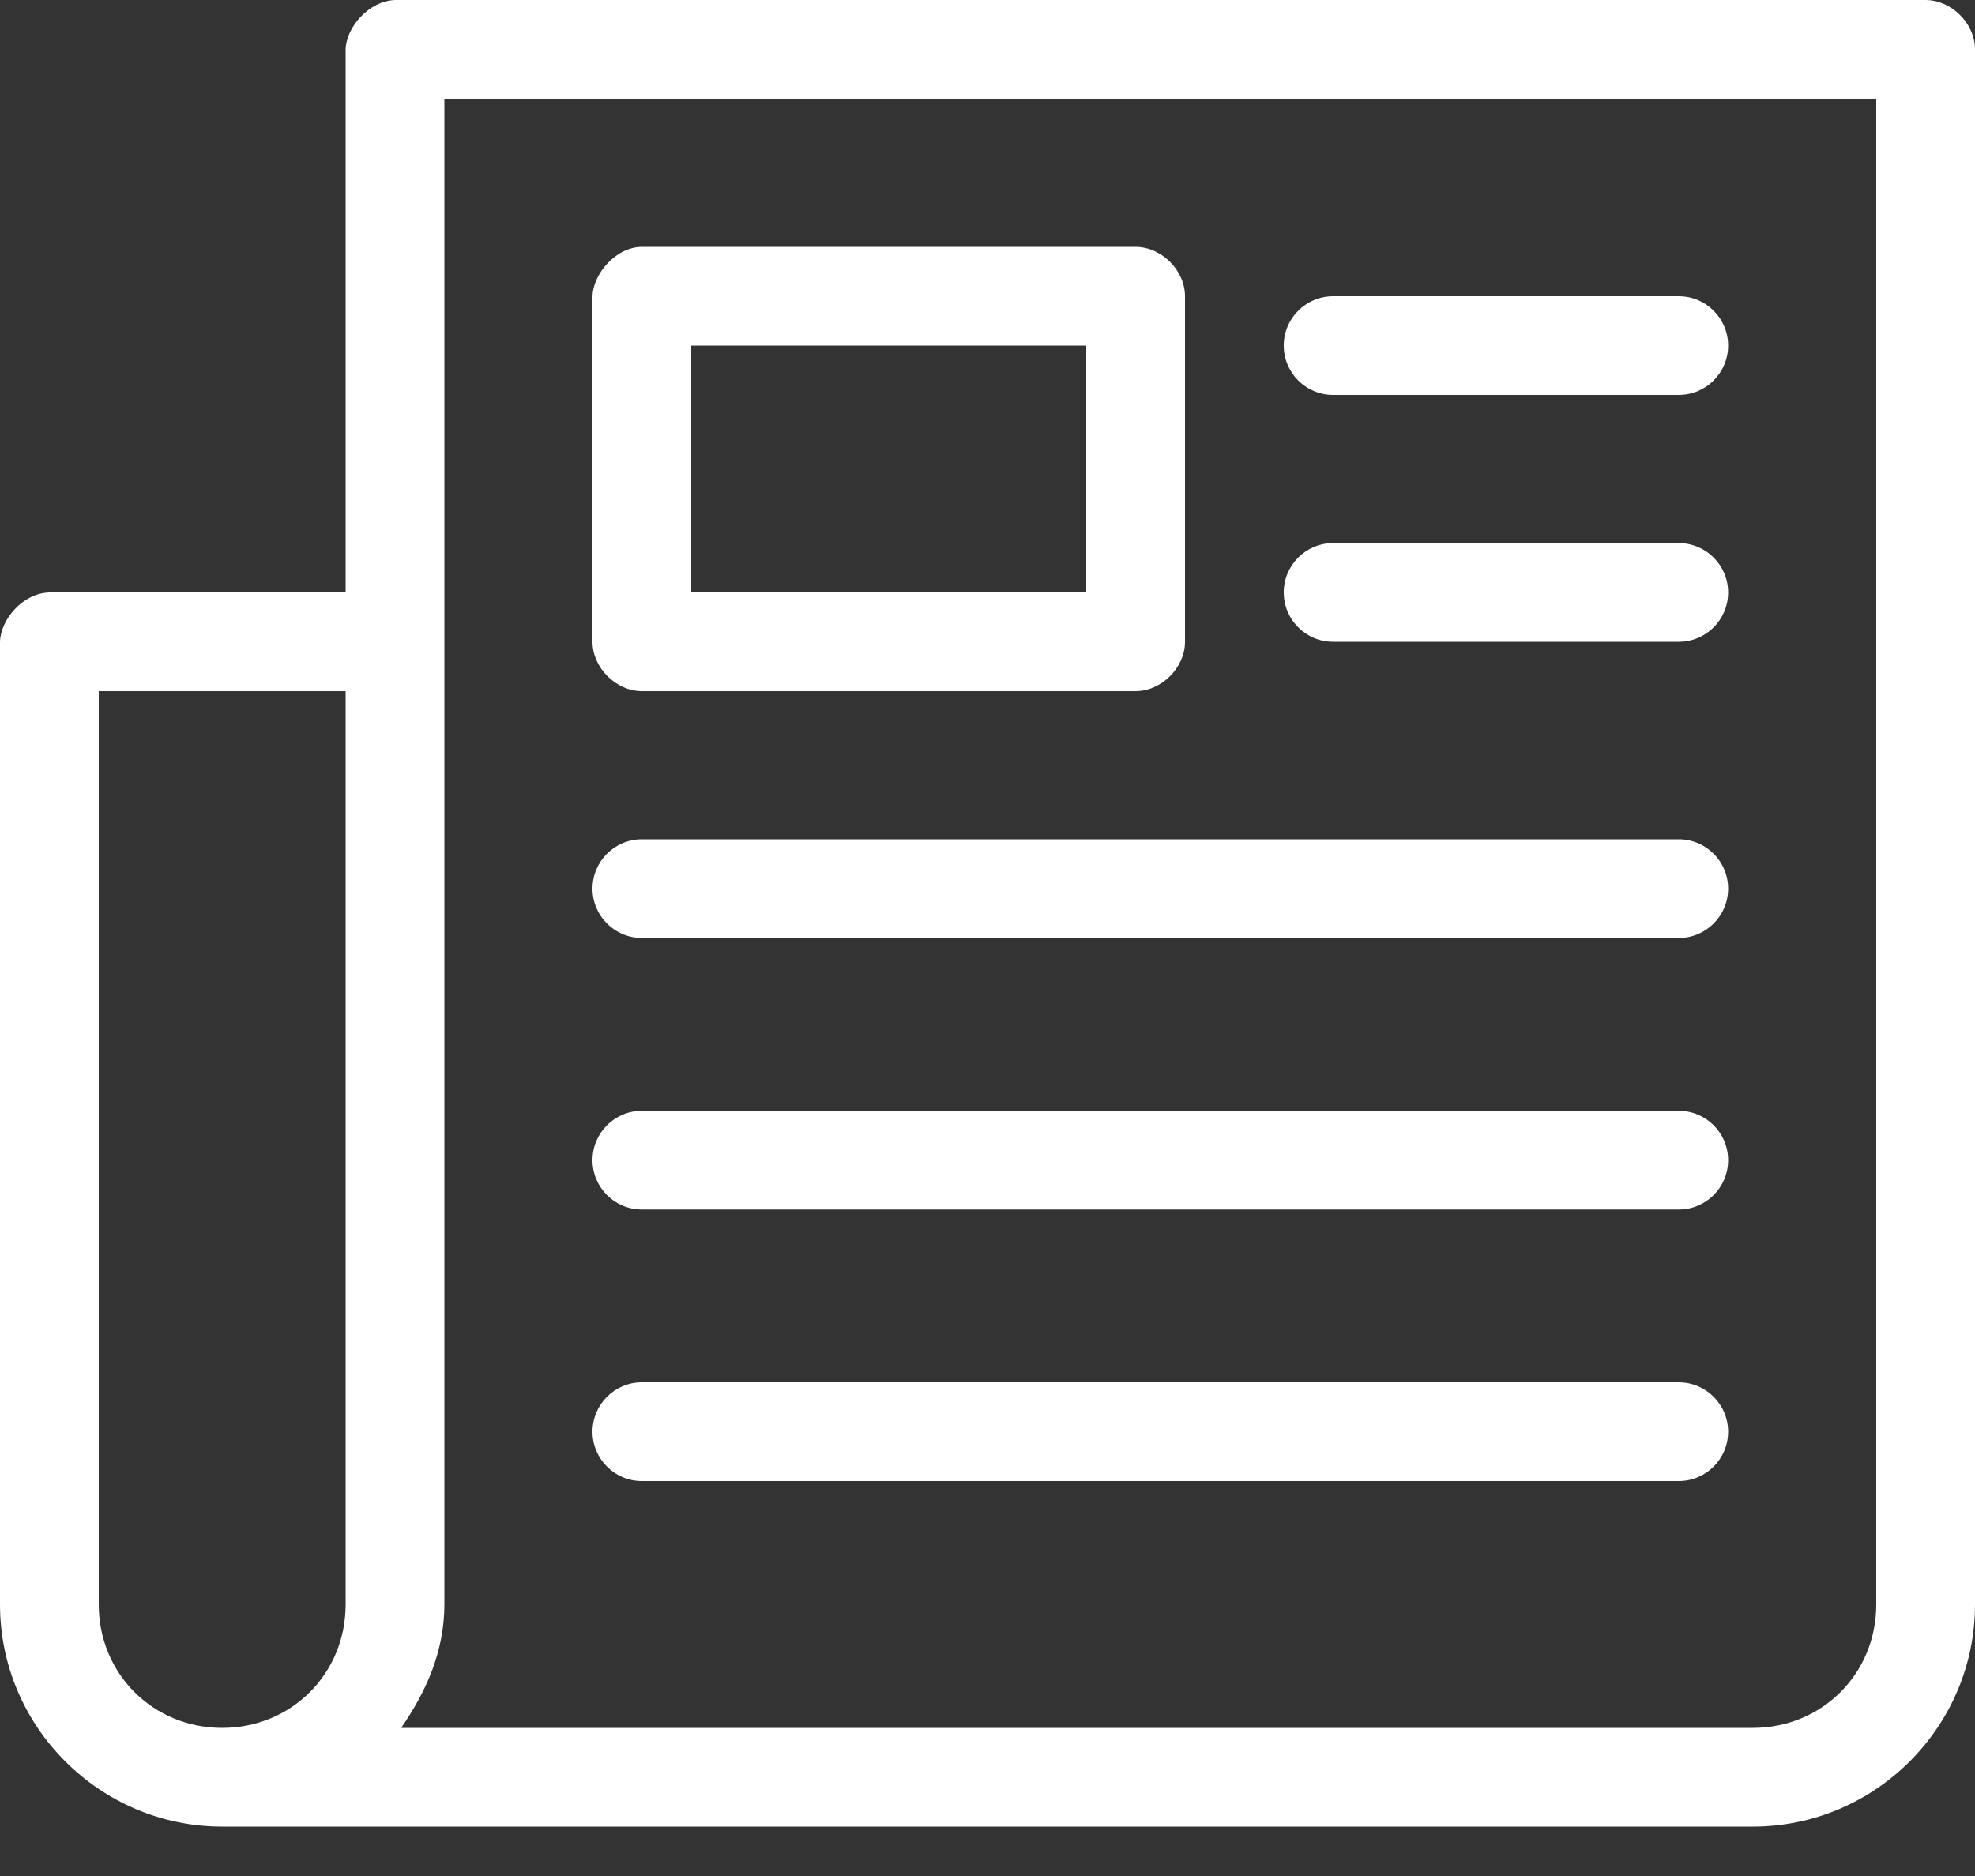 <?xml version="1.0" encoding="UTF-8"?>
<svg width="20px" height="19px" viewBox="0 0 20 19" version="1.1" xmlns="http://www.w3.org/2000/svg" xmlns:xlink="http://www.w3.org/1999/xlink">
    <rect x="0" y="0" width="20" height="19" fill="#333333" stroke="none"/>
    <!-- Generator: Sketch 48.2 (47327) - http://www.bohemiancoding.com/sketch -->
    <title>icon</title>
    <desc>Created with Sketch.</desc>
    <defs></defs>
    <g id="post/card-presse" stroke="none" stroke-width="1" fill="none" fill-rule="evenodd" transform="translate(-431, -240)">
        <g id="source" transform="translate(431, 237)" fill="#FFFFFF" fill-rule="nonzero">
            <path d="M4,3 C3.737,3.009 3.506,3.275 3.5,3.5 L3.5,9 L0.5,9 C0.23,9.007 0.006,9.275 0,9.5 L0,19.25 C0,20.488 1.012,21.5 2.25,21.5 L17.75,21.5 C18.988,21.5 20,20.488 20,19.25 L20,3.5 C20,3.238 19.762,3 19.5,3 L4,3 Z M4.5,4 L19,4 L19,19.25 C19,19.951 18.451,20.5 17.75,20.5 L4.062,20.5 C4.315,20.136 4.5,19.724 4.5,19.25 L4.5,4 Z M6.5,5.5 C6.235,5.501 6.006,5.775 6,6 L6,9.5 C6,9.762 6.238,10 6.5,10 L11.5,10 C11.762,10 12,9.762 12,9.5 L12,6 C12,5.738 11.762,5.5 11.5,5.5 L6.5,5.5 Z M13.5,6 C13.224,6 13,6.224 13,6.5 C13,6.776 13.224,7 13.5,7 L17,7 C17.276,7 17.5,6.776 17.5,6.5 C17.5,6.224 17.276,6 17,6 L13.5,6 Z M7,6.5 L11,6.5 L11,9 L7,9 L7,6.5 Z M13.5,8.5 C13.224,8.5 13,8.724 13,9 C13,9.276 13.224,9.5 13.5,9.5 L17,9.5 C17.276,9.5 17.5,9.276 17.5,9 C17.5,8.724 17.276,8.5 17,8.5 L13.5,8.5 Z M1,10 L3.5,10 L3.5,19.25 C3.5,19.951 2.951,20.5 2.25,20.5 C1.549,20.5 1,19.951 1,19.25 L1,10 Z M6.5,11.5 C6.224,11.5 6,11.724 6,12 C6,12.276 6.224,12.5 6.5,12.5 L17,12.5 C17.276,12.5 17.5,12.276 17.5,12 C17.5,11.724 17.276,11.5 17,11.5 L6.5,11.5 Z M6.5,14.25 C6.224,14.25 6,14.474 6,14.75 C6,15.026 6.224,15.25 6.5,15.25 L17,15.25 C17.276,15.25 17.5,15.026 17.5,14.75 C17.5,14.474 17.276,14.25 17,14.25 L6.5,14.25 Z M6.5,17 C6.224,17 6,17.224 6,17.5 C6,17.776 6.224,18 6.5,18 L17,18 C17.276,18 17.5,17.776 17.5,17.5 C17.5,17.224 17.276,17 17,17 L6.5,17 Z" id="icon"></path>
        </g>
    </g>
</svg>